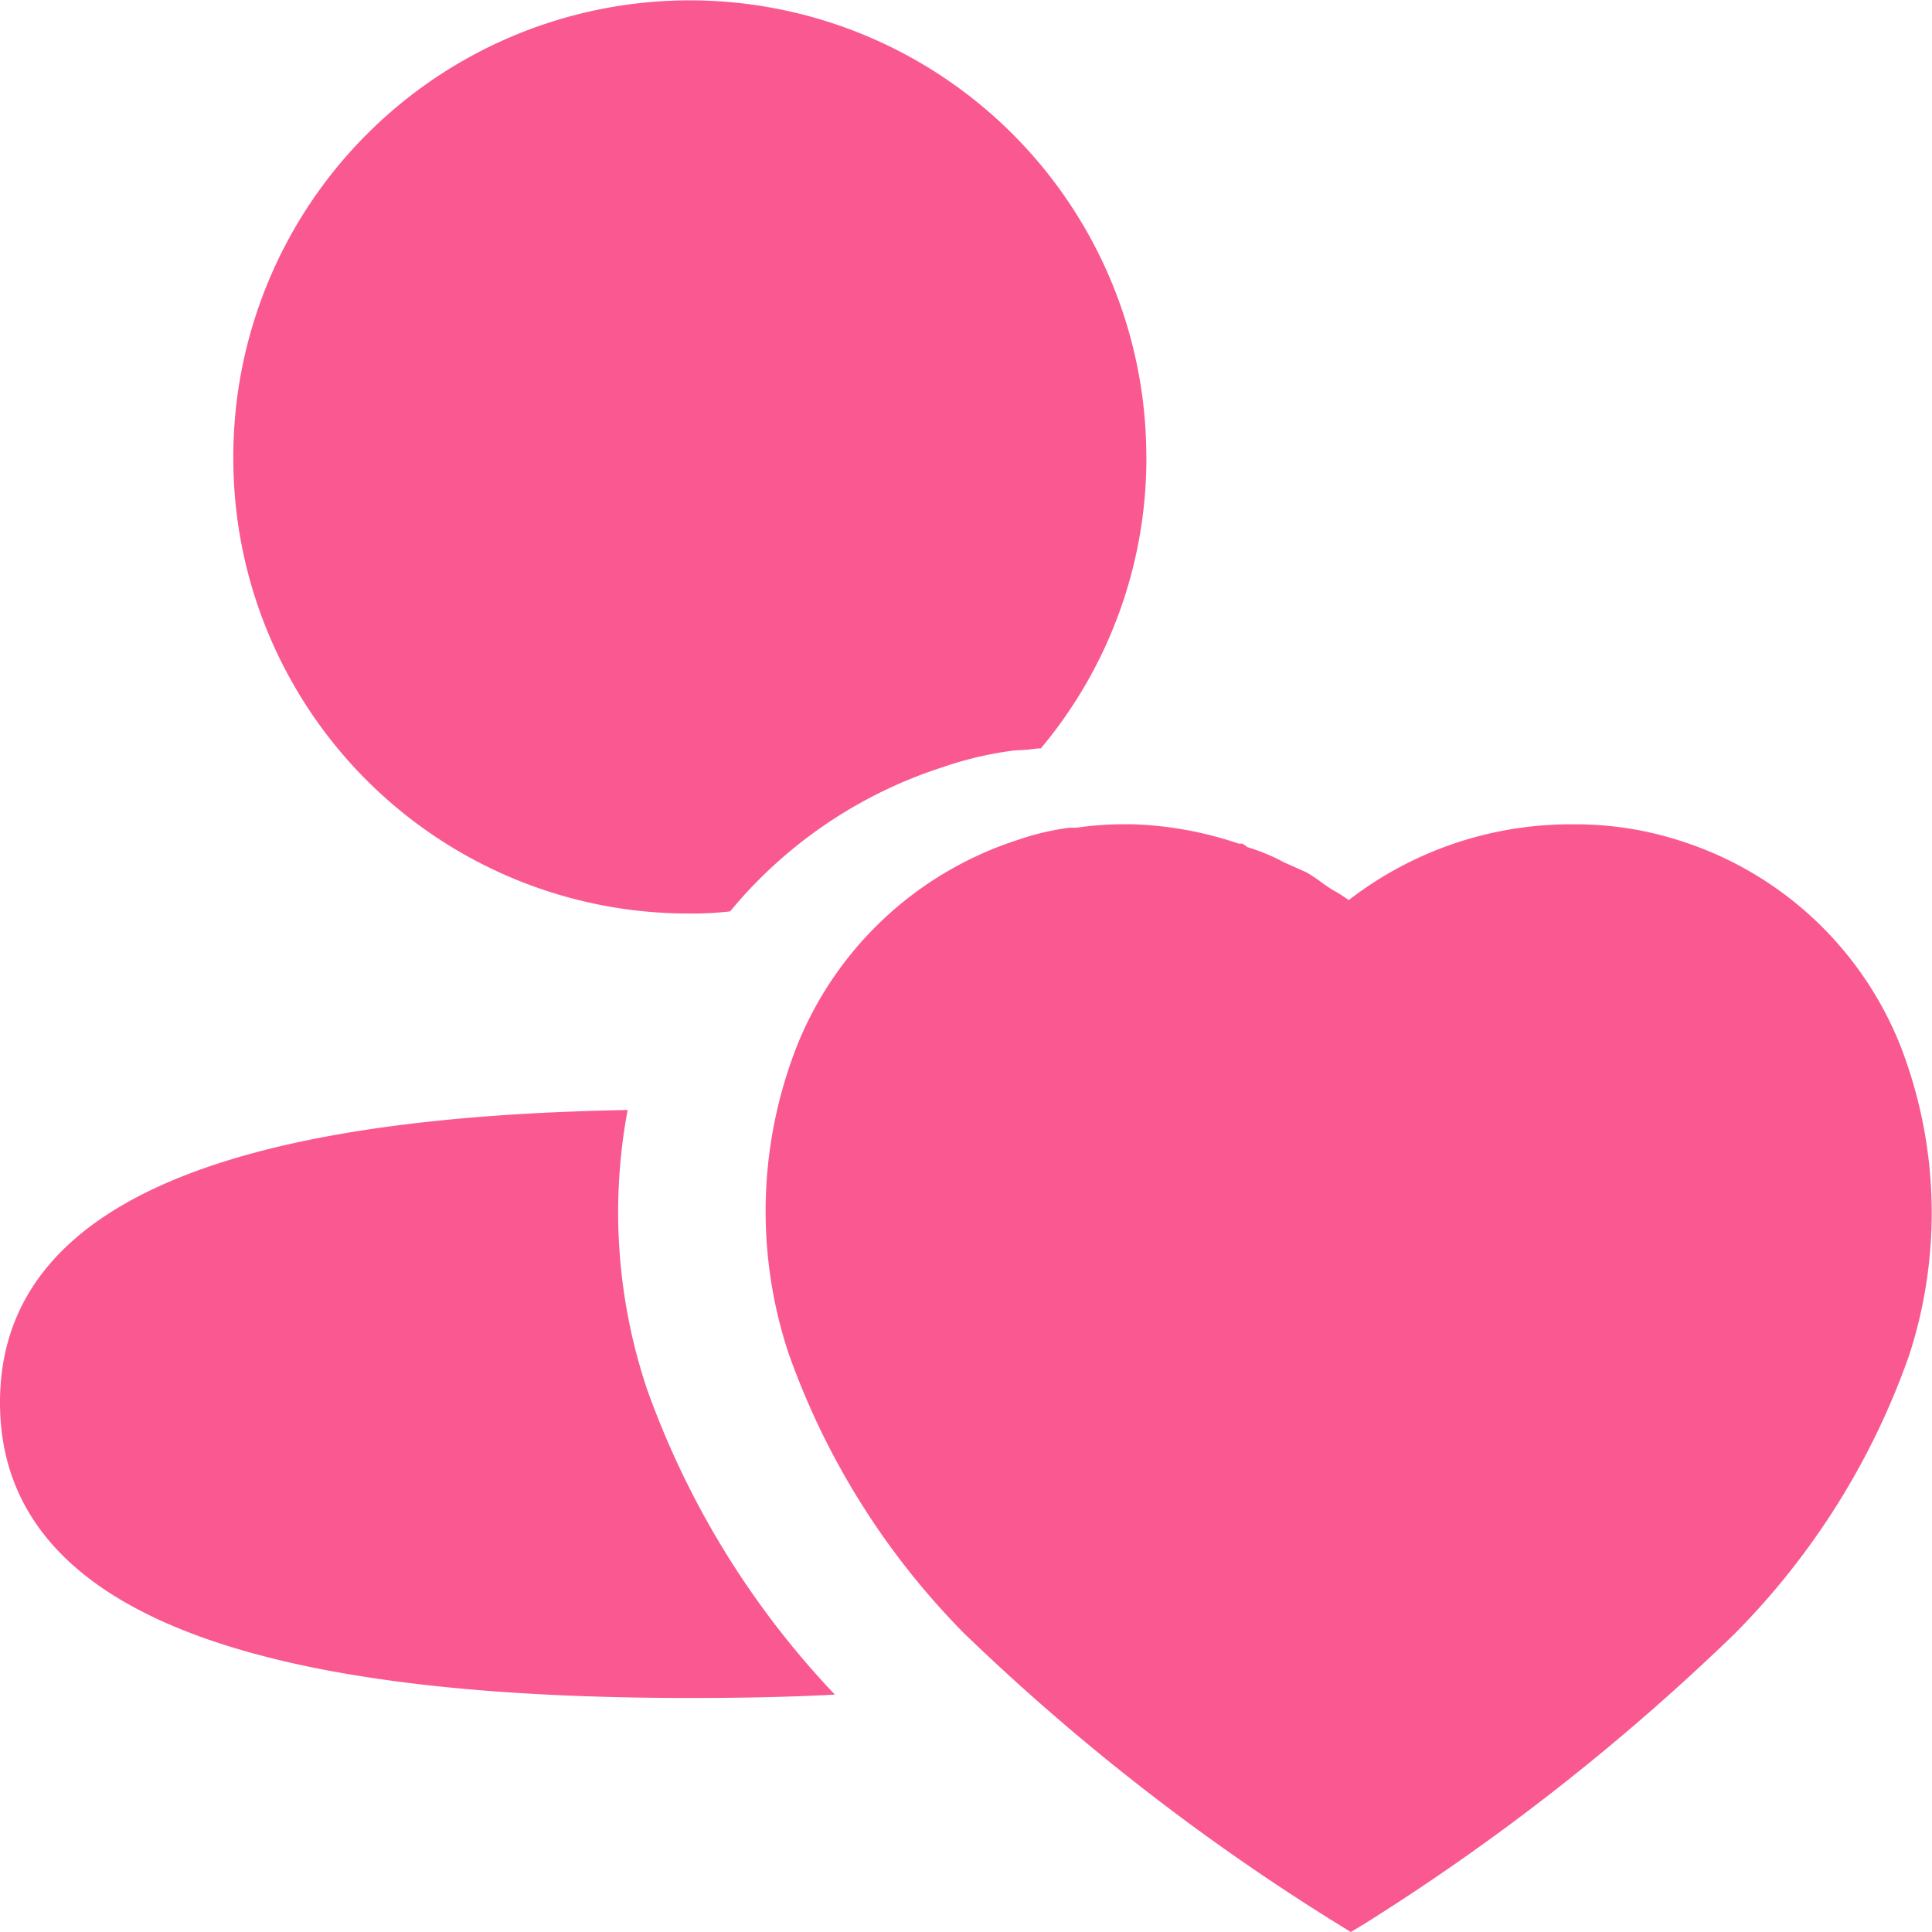<svg id="Component_473_3" data-name="Component 473 – 3" xmlns="http://www.w3.org/2000/svg" width="30" height="30" viewBox="0 0 30 30">
  <g id="Profile">
    <path id="Path_3147" data-name="Path 3147" d="M67.317,426.632a7.011,7.011,0,0,1-1.639,4.529c-.072,0-.138.013-.21.02s-.138.007-.21.013a5.466,5.466,0,0,0-1.095.256,7.1,7.1,0,0,0-3.31,2.242,4.949,4.949,0,0,1-.623.033h-.026a7.067,7.067,0,0,1-7.065-7.039v-.052a7.088,7.088,0,1,1,14.177,0Z" transform="translate(-49.516 -419.54)" fill="#fa5890"/>
    <path id="Path_3148" data-name="Path 3148" d="M60.574,455.568c-.728.039-1.481.052-2.248.052-5.814,0-10.716-.944-10.716-4.588,0-3.441,4.391-4.444,9.746-4.542a8.637,8.637,0,0,0,.3,4.332A13.43,13.43,0,0,0,60.574,455.568Z" transform="translate(-47.61 -429.254)" fill="#fa5890"/>
  </g>
  <g id="Heart" transform="translate(11.889 12.796)">
    <path id="Heart-2" d="M74.835,456.92h0l-.235-.145a34.561,34.561,0,0,1-5.769-4.492,11.766,11.766,0,0,1-2.725-4.345,7.012,7.012,0,0,1,.129-4.776,5.51,5.51,0,0,1,3.43-3.2,4.033,4.033,0,0,1,.8-.189h.109a5.175,5.175,0,0,1,.76-.054h.1a5.67,5.67,0,0,1,1.658.3h.053a.3.3,0,0,1,.081.054,3.043,3.043,0,0,1,.571.237l.344.153a2.351,2.351,0,0,1,.258.172c.052.038.1.069.132.09l.037.022a2.191,2.191,0,0,1,.235.15,5.635,5.635,0,0,1,3.446-1.177h.04a5.285,5.285,0,0,1,1.684.263,5.451,5.451,0,0,1,3.4,3.185,7.164,7.164,0,0,1,.14,4.773,11.565,11.565,0,0,1-2.725,4.355,34.932,34.932,0,0,1-5.733,4.492l-.227.136Z" transform="translate(-65.749 -439.716)" fill="#fa5890"/>
  </g>
</svg>
